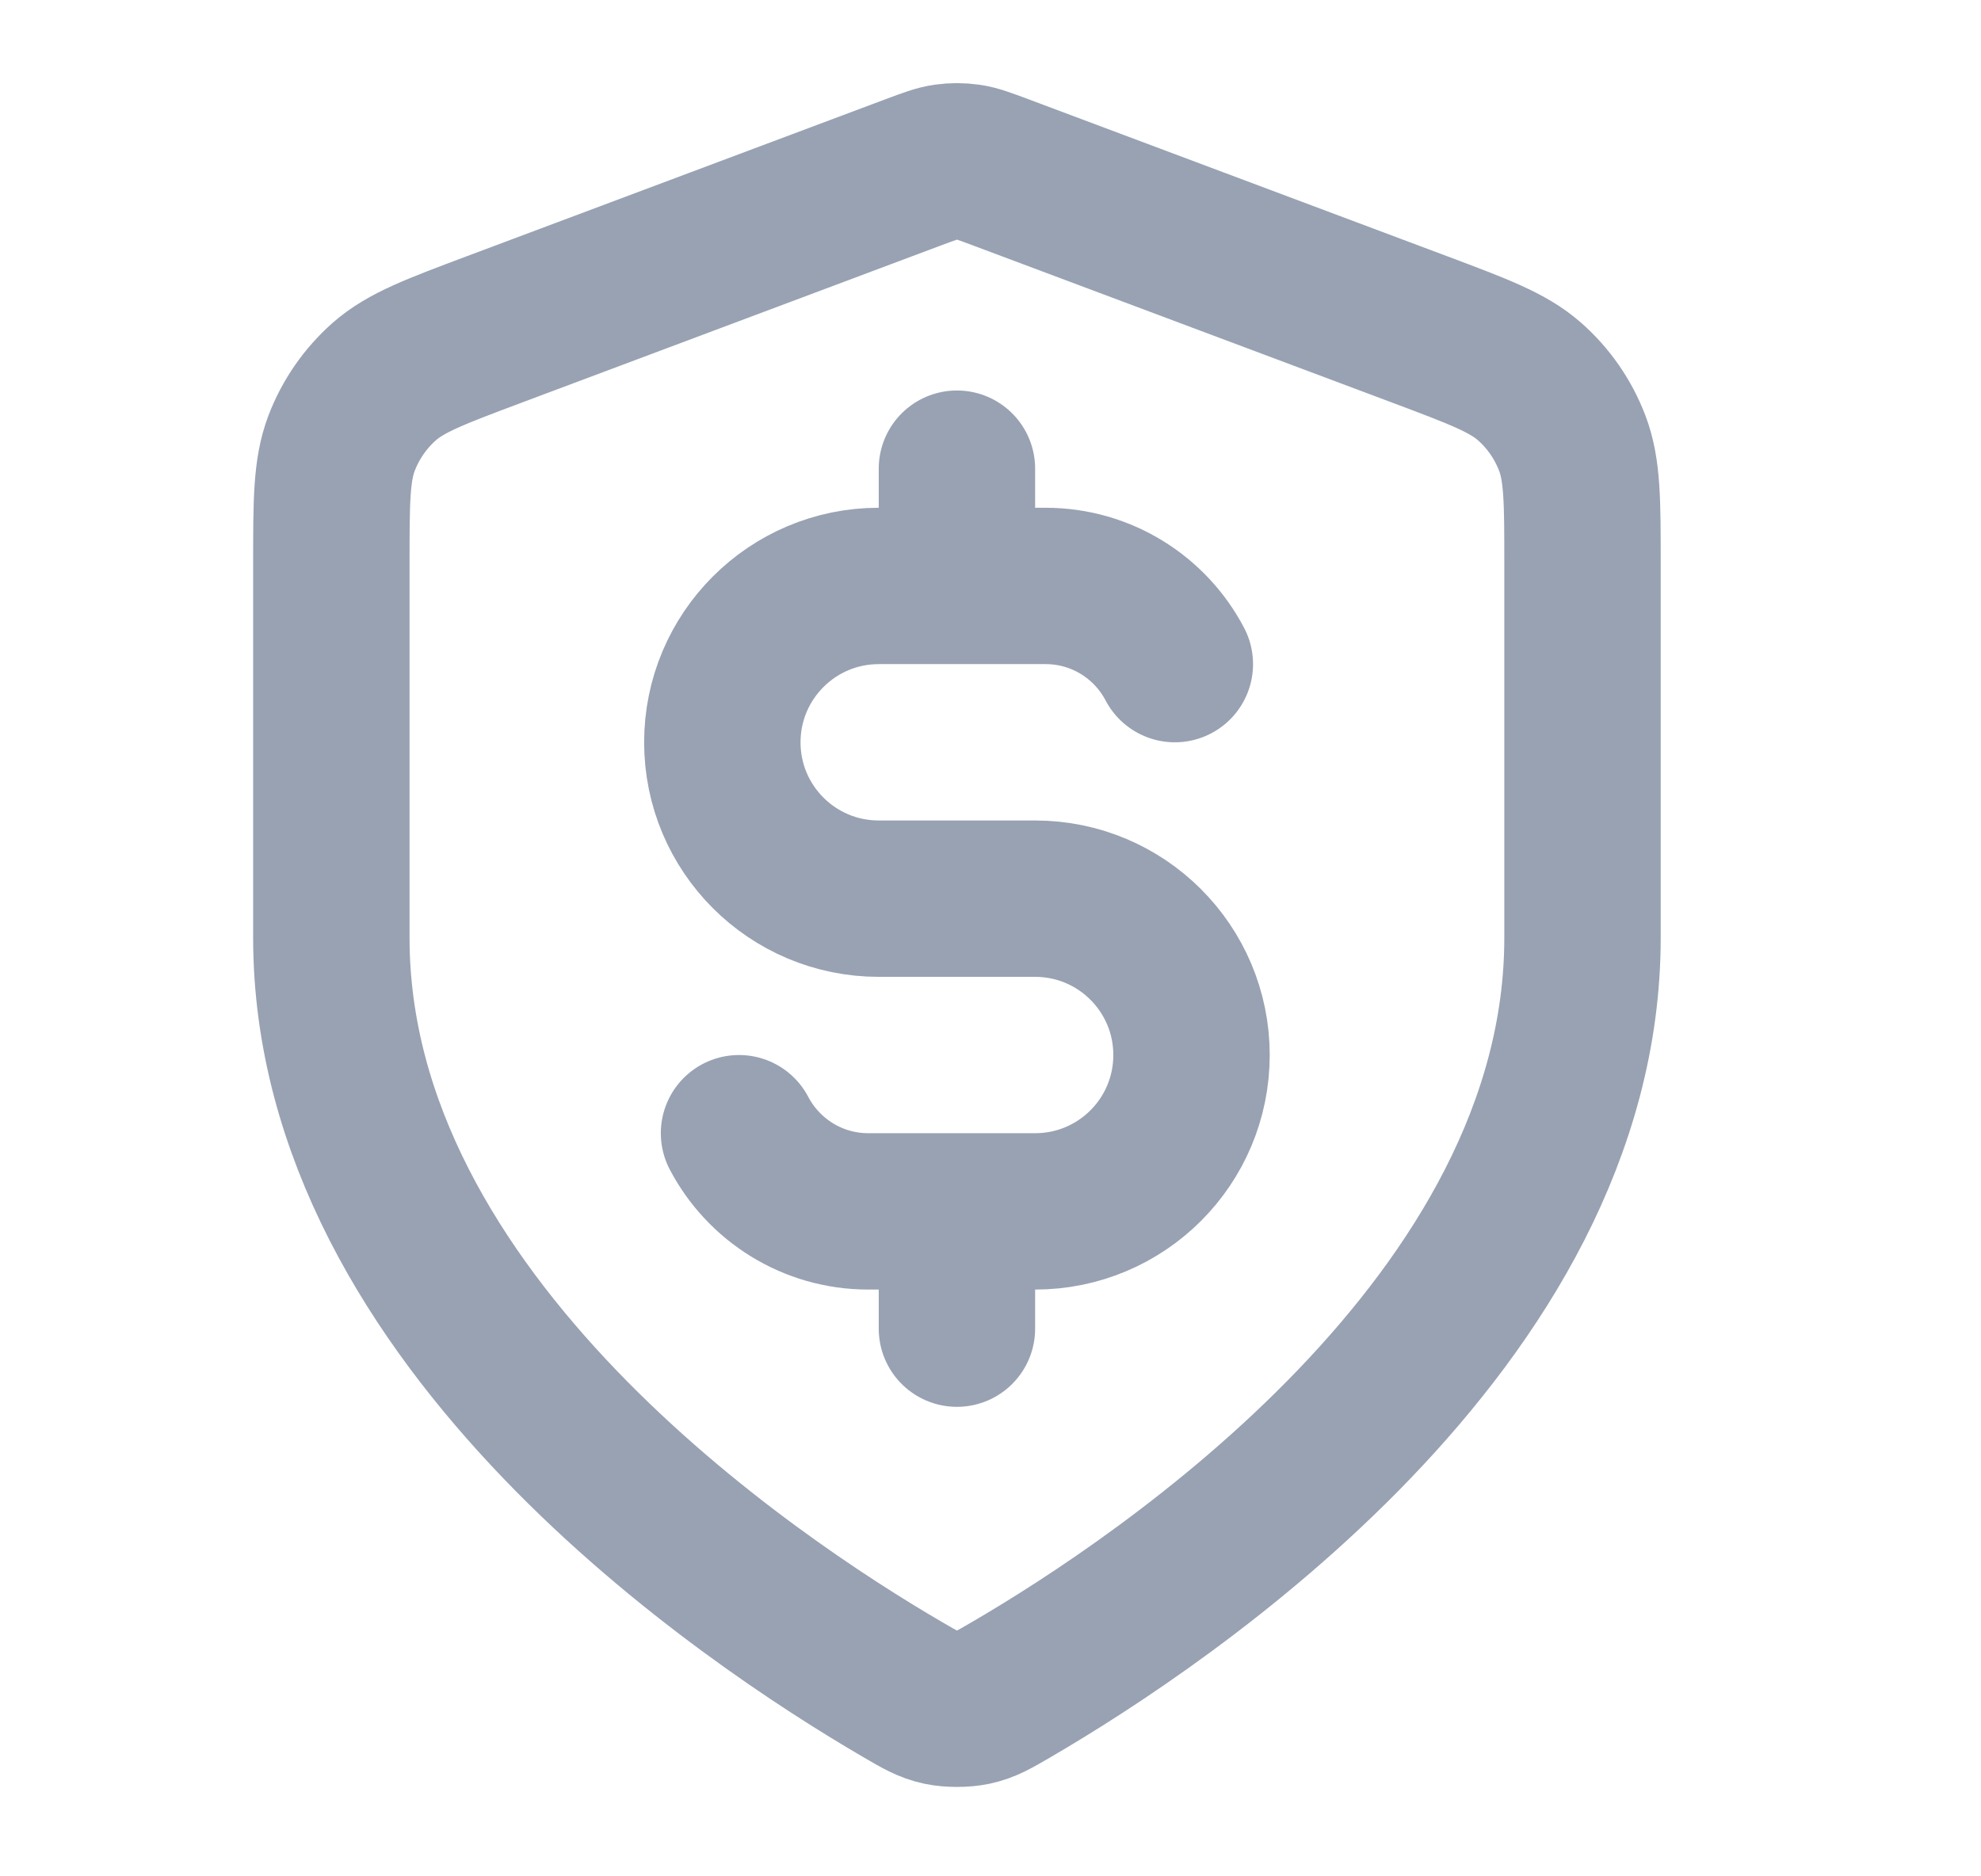 <svg width="19" height="18" viewBox="0 0 19 18" fill="none" xmlns="http://www.w3.org/2000/svg">
<g clip-path="url(#clip0_1_8560)">
<path d="M7.088 10.871C7.322 11.317 7.79 11.621 8.328 11.621H9.928C10.757 11.621 11.428 10.95 11.428 10.121C11.428 9.293 10.757 8.621 9.928 8.621H8.428C7.6 8.621 6.928 7.95 6.928 7.121C6.928 6.293 7.6 5.621 8.428 5.621H10.028C10.567 5.621 11.034 5.925 11.268 6.371M9.178 4.496V5.621M9.178 11.621V12.746M15.178 8.996C15.178 12.678 11.163 15.355 9.702 16.207C9.536 16.304 9.453 16.353 9.335 16.378C9.245 16.397 9.112 16.397 9.021 16.378C8.904 16.353 8.821 16.304 8.655 16.207C7.194 15.355 3.178 12.678 3.178 8.996V5.409C3.178 4.81 3.178 4.51 3.276 4.252C3.363 4.024 3.504 3.821 3.686 3.66C3.893 3.478 4.174 3.373 4.736 3.162L8.757 1.654C8.913 1.596 8.991 1.566 9.071 1.555C9.142 1.545 9.214 1.545 9.285 1.555C9.366 1.566 9.444 1.596 9.6 1.654L13.621 3.162C14.182 3.373 14.463 3.478 14.67 3.66C14.853 3.821 14.993 4.024 15.08 4.252C15.178 4.51 15.178 4.81 15.178 5.409V8.996Z" stroke="#98A2B3" stroke-width="1.5" stroke-linecap="round" stroke-linejoin="round"/>
</g>
<defs>
<clipPath id="clip0_1_8560">
<rect width="18" height="18" fill="white" transform="translate(0.178 -0.004)"/>
</clipPath>
</defs>
</svg>
